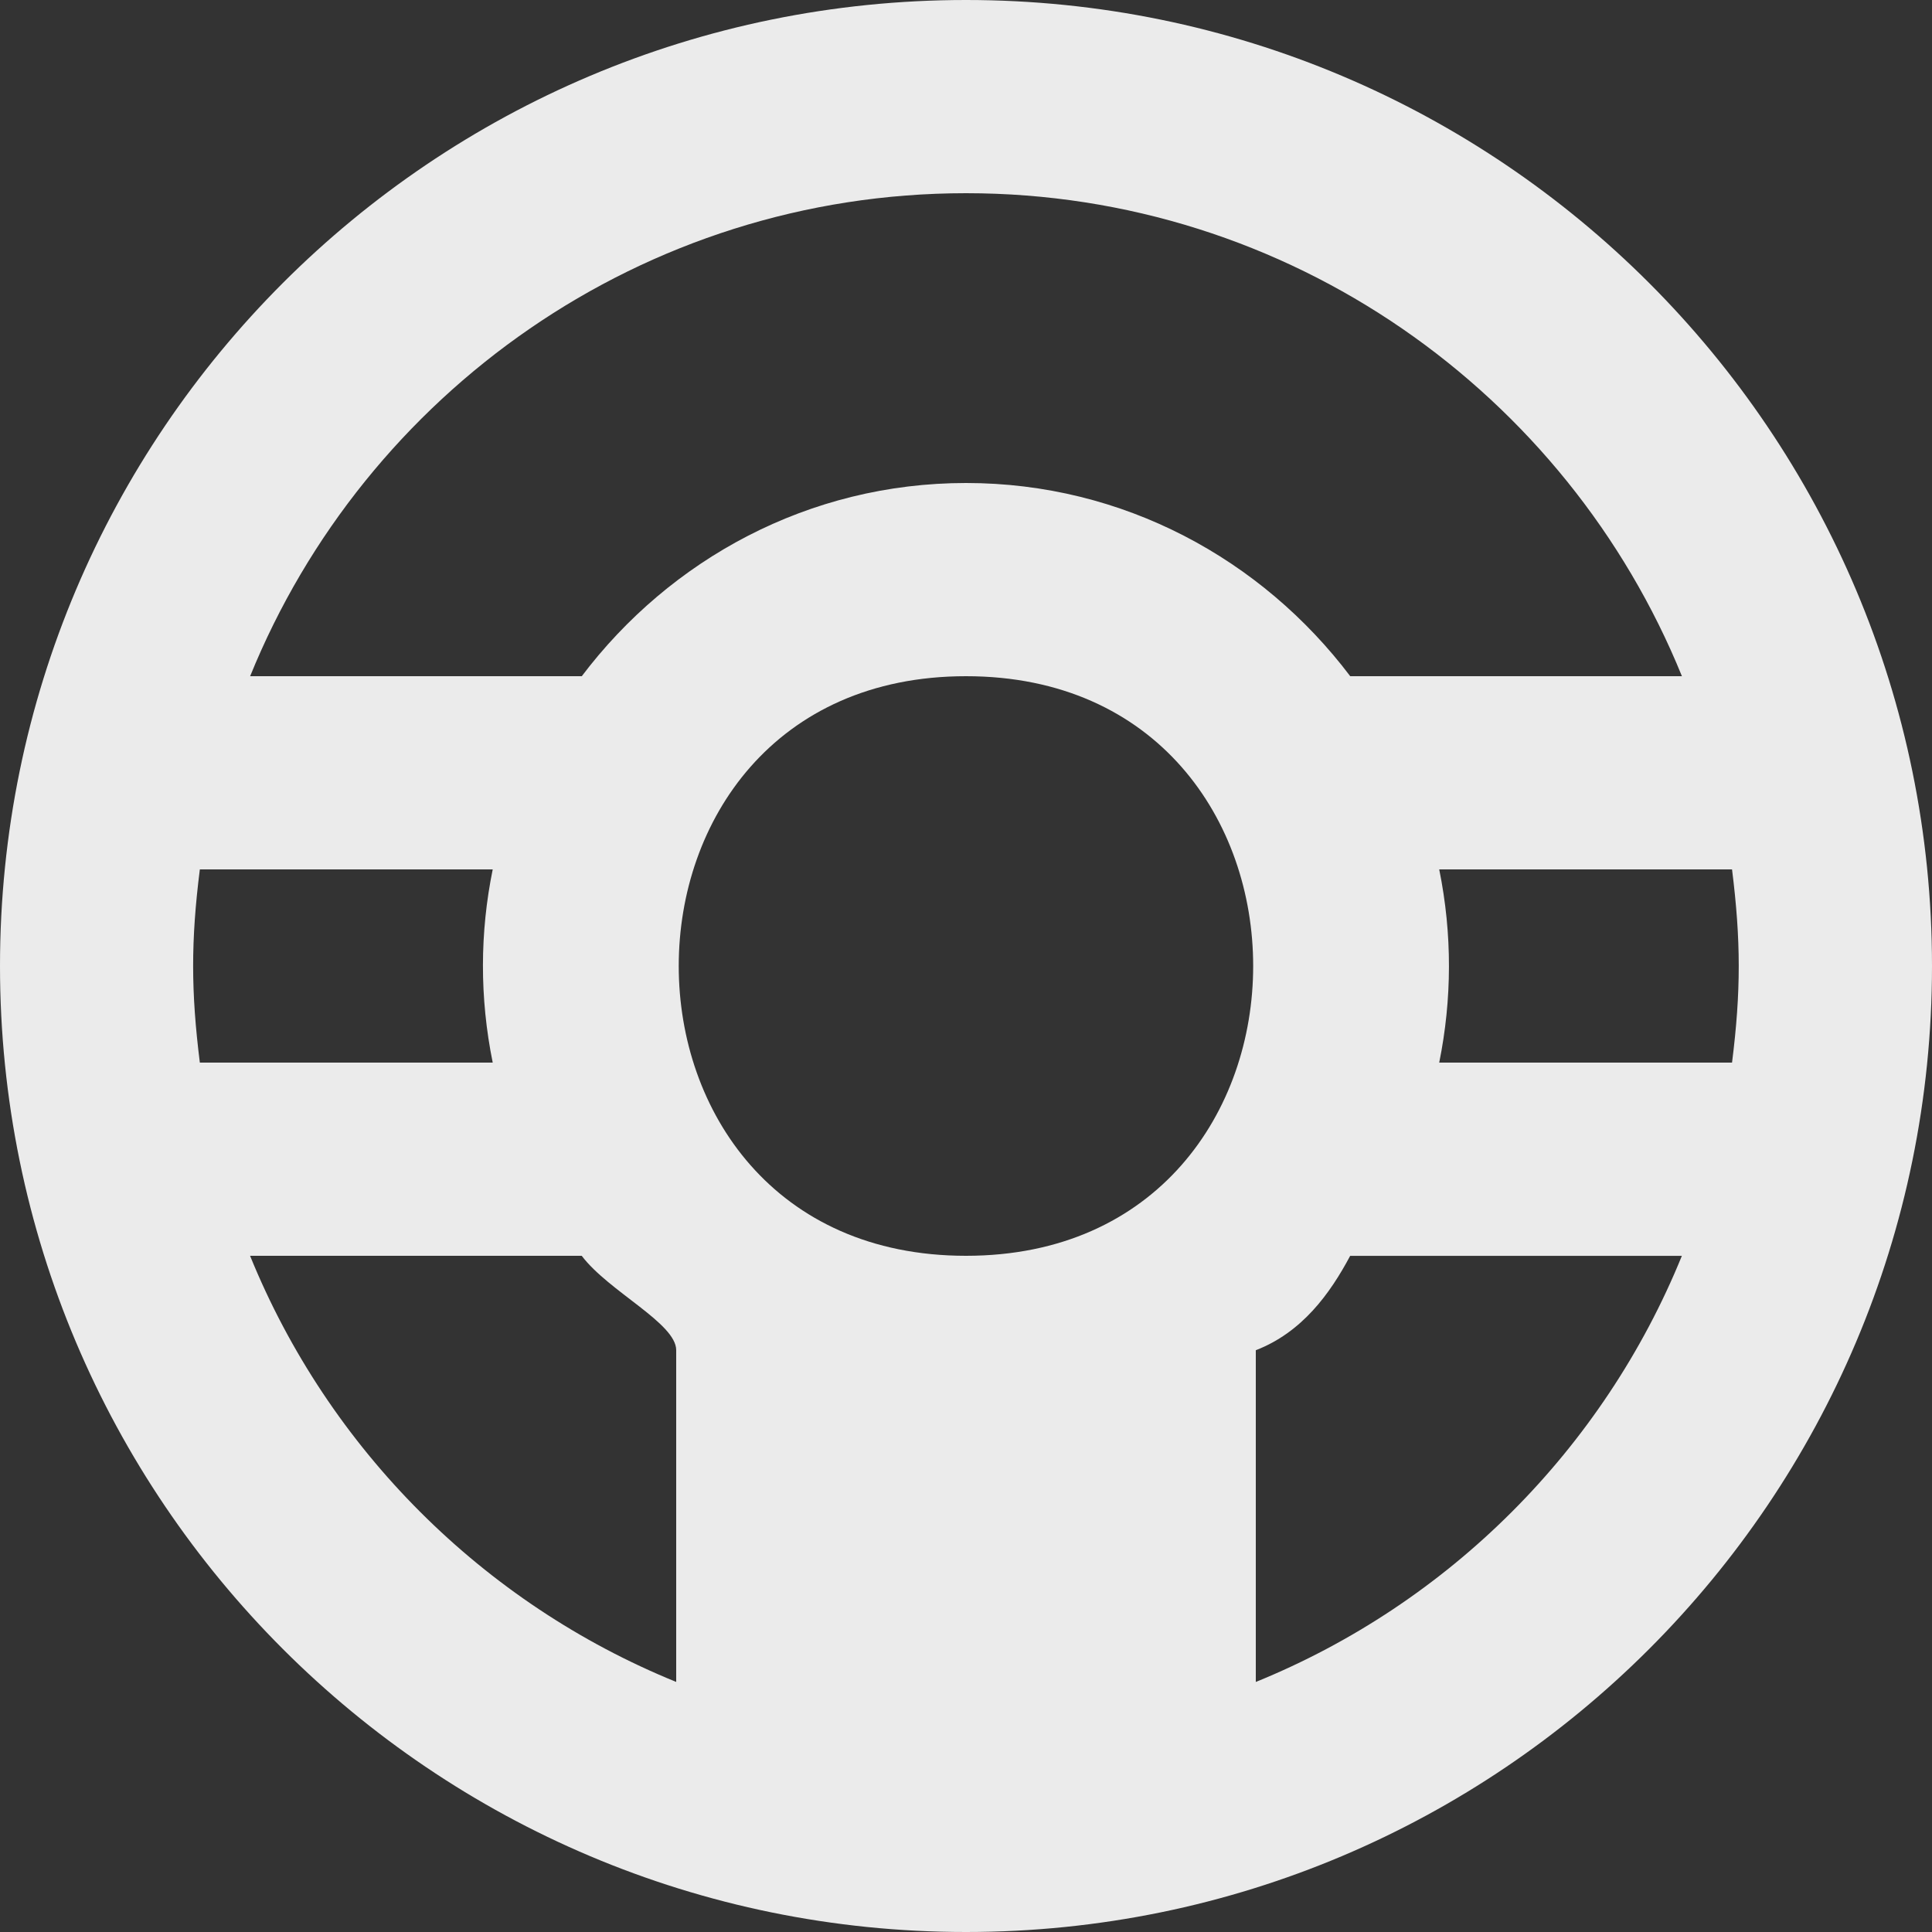 <!-- Generated by IcoMoon.io -->
<svg version="1.1" xmlns="http://www.w3.org/2000/svg" width="32" height="32" viewBox="0 0 32 32">
<rect x="0" y="0" width="32" height="32" fill="#333333" stroke="none"/>
<title>as-steering_wheel-</title>
<path fill="#ebebeb" d="M23.838 17.6c0.211-1.042 0.219-2.123 0-3.2h4.85c0.147 1.173 0.149 2.018 0 3.2h-4.85zM20.8 27.858v-5.494c0.766-0.296 1.229-0.936 1.563-1.563h5.494c-1.301 3.2-3.858 5.757-7.058 7.058zM16 20.8c-6.344 0-6.344-9.6 0-9.6 6.342 0 6.342 9.6 0 9.6zM14.4 28.8h3.2v-4.8h-3.2v4.8zM11.2 27.858c-3.2-1.301-5.757-3.858-7.058-7.058h5.493c0.448 0.592 1.565 1.117 1.565 1.563v5.494zM3.31 14.4h4.851c-0.213 1.042-0.219 2.123 0 3.2h-4.851c-0.147-1.173-0.149-2.018 0-3.2zM16 3.2c5.36 0 9.954 3.315 11.858 8h-5.494c-1.461-1.933-3.755-3.2-6.363-3.2-2.61 0-4.904 1.267-6.365 3.2h-5.493c1.902-4.685 6.498-8 11.858-8zM16 0c-8.837 0-16 7.163-16 16s7.163 16 16 16c8.837 0 16-7.163 16-16s-7.163-16-16-16z"></path>
</svg>
